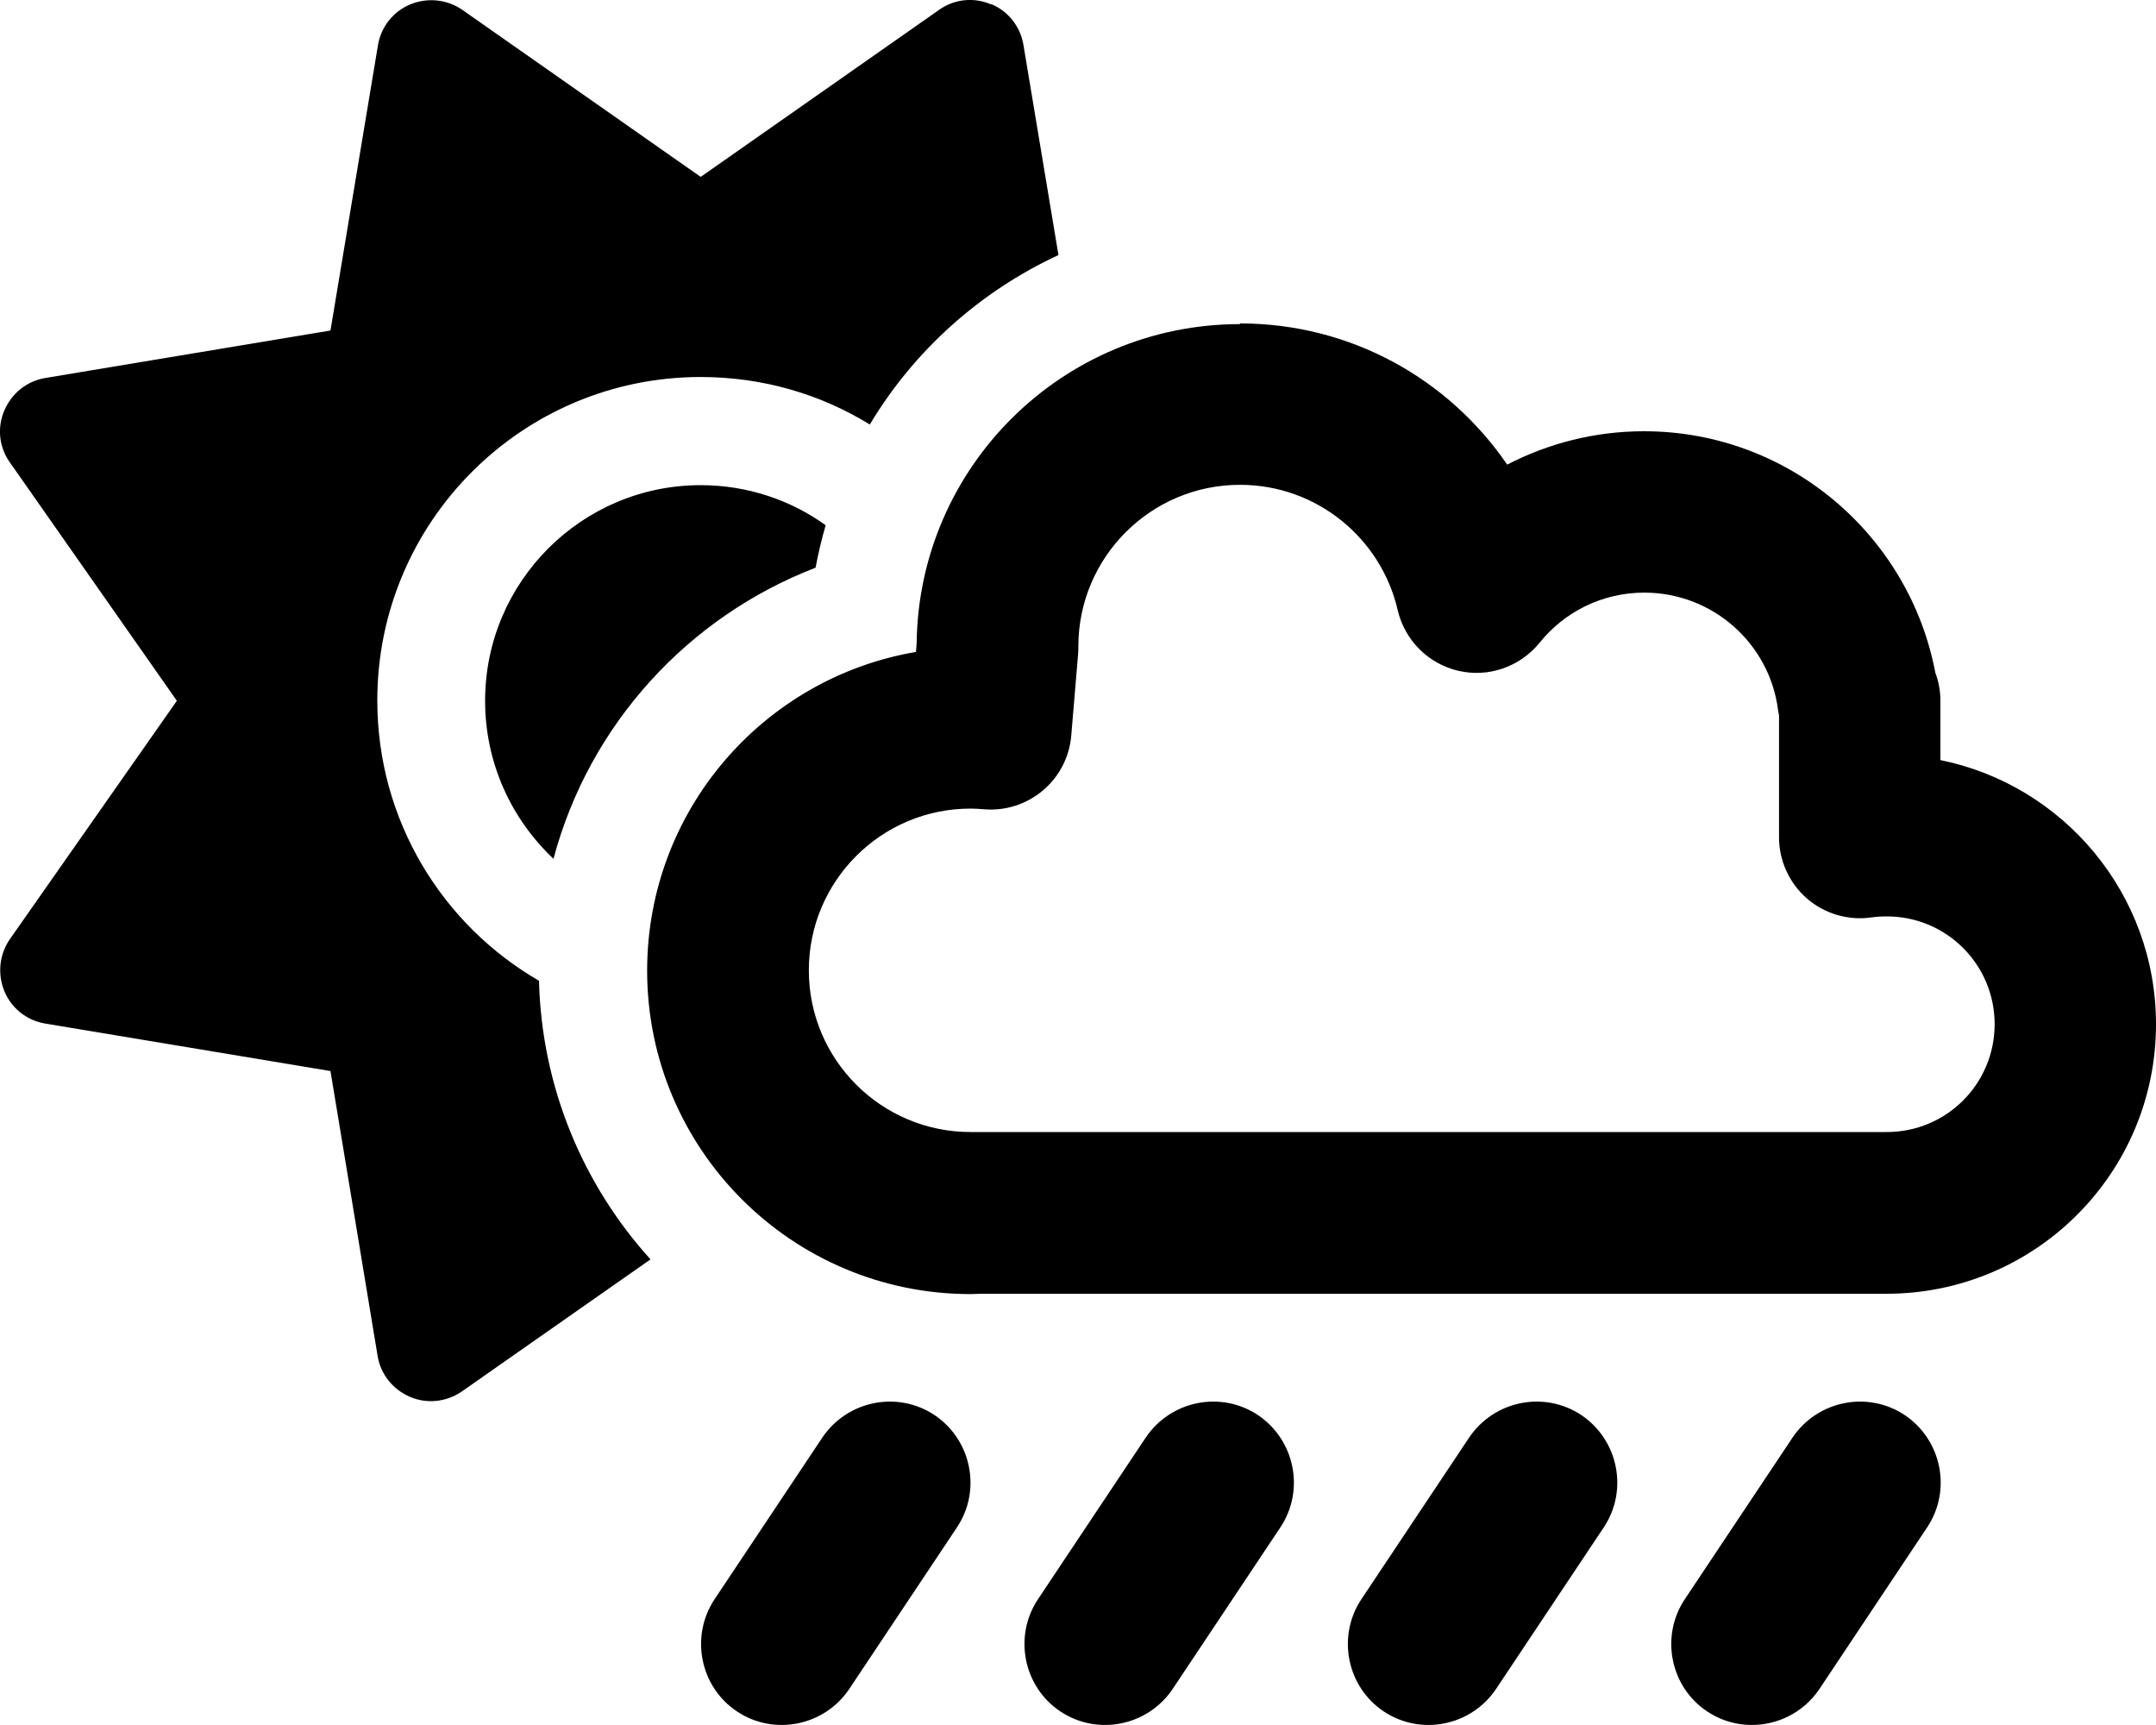 <svg xmlns="http://www.w3.org/2000/svg" viewBox="0 0 640 512"><!--! Font Awesome Pro 6.4.1 by @fontawesome - https://fontawesome.com License - https://fontawesome.com/license (Commercial License) Copyright 2023 Fonticons, Inc. --><path d="M294.2 1.2c5.1 2.1 8.7 6.7 9.6 12.1l10.4 62.4c-23.3 10.8-42.9 28.4-56 50.3c-14.6-9-31.8-14.1-50.2-14.1c-53 0-96 43-96 96c0 35.6 19.3 66.6 48 83.2c.8 31.8 13.2 60.7 33.1 82.7l-56 39.2c-4.5 3.1-10.3 3.8-15.4 1.6s-8.7-6.7-9.6-12.1L98.1 317.9 13.4 303.8c-5.4-.9-10-4.5-12.1-9.6s-1.5-10.9 1.6-15.4L52.5 208 2.9 137.2c-3.2-4.5-3.8-10.3-1.6-15.4s6.7-8.7 12.1-9.6L98.1 98.1l14.1-84.7c.9-5.4 4.5-10 9.6-12.1s10.9-1.5 15.4 1.6L208 52.5 278.8 2.9c4.5-3.2 10.3-3.8 15.4-1.6zM208 144c13.8 0 26.7 4.4 37.1 11.9c-1.2 4.1-2.2 8.3-3 12.6c-37.9 14.6-67.2 46.6-77.8 86.4C151.8 243.1 144 226.5 144 208c0-35.3 28.7-64 64-64zm69.4 276c11 7.4 14 22.3 6.7 33.3l-32 48c-7.4 11-22.3 14-33.3 6.7s-14-22.3-6.7-33.3l32-48c7.4-11 22.3-14 33.3-6.7zm96 0c11 7.4 14 22.3 6.7 33.3l-32 48c-7.4 11-22.3 14-33.3 6.7s-14-22.3-6.7-33.3l32-48c7.4-11 22.3-14 33.3-6.7zm96 0c11 7.4 14 22.3 6.7 33.3l-32 48c-7.4 11-22.3 14-33.3 6.7s-14-22.3-6.7-33.3l32-48c7.4-11 22.3-14 33.3-6.7zm96 0c11 7.4 14 22.3 6.7 33.3l-32 48c-7.4 11-22.3 14-33.3 6.7s-14-22.3-6.7-33.3l32-48c7.4-11 22.3-14 33.3-6.7zM320.1 192c0 .8 0 1.7-.1 2.5l-2 23.8c-1.1 13.2-12.7 23-25.9 21.9c-1.3-.1-2.6-.2-4-.2c-26.5 0-48 21.5-48 48s21.5 48 48 48c.6 0 1.3 0 1.9 0c.3 0 .6 0 .9 0H557.8c.3 0 .6 0 1 0c.4 0 .9 0 1.3 0c17.7 0 32-14.3 32-32s-14.3-32-32-32c-1.6 0-3.1 .1-4.6 .3c-6.9 1-13.9-1.1-19.1-5.6s-8.3-11.2-8.3-18.1V218.3c0-.3 0-.6 0-.9c0-.5 0-1 0-1.5s0-1 0-1.5c0-.3 0-.6 0-.9v-1.1c-.1-.6-.2-1.1-.3-1.7c-2.5-19.6-19.3-34.8-39.7-34.8c-12.6 0-23.8 5.8-31.1 14.9c-5.8 7.1-15.1 10.4-24.1 8.3s-15.9-9.1-18-18c-4.9-21.3-24-37.2-46.8-37.2c-26.5 0-48 21.5-48 48zm48-96c33 0 62 16.6 79.3 41.9c12.2-6.3 26-9.9 40.6-9.9c43 0 78.8 30.9 86.5 71.7c1 2.6 1.5 5.4 1.5 8.3v5.3c0 .9 0 1.8 0 2.7s0 1.8 0 2.7v6.9c36.5 7.4 64 39.7 64 78.4c0 44.2-35.8 80-80 80c-.9 0-1.8 0-2.7 0h-266c-1.1 0-2.1 .1-3.2 .1c-53 0-96-43-96-96c0-47.5 34.5-86.9 79.8-94.6l.2-2.5c.6-52.5 43.4-94.8 96-94.8z"/></svg>